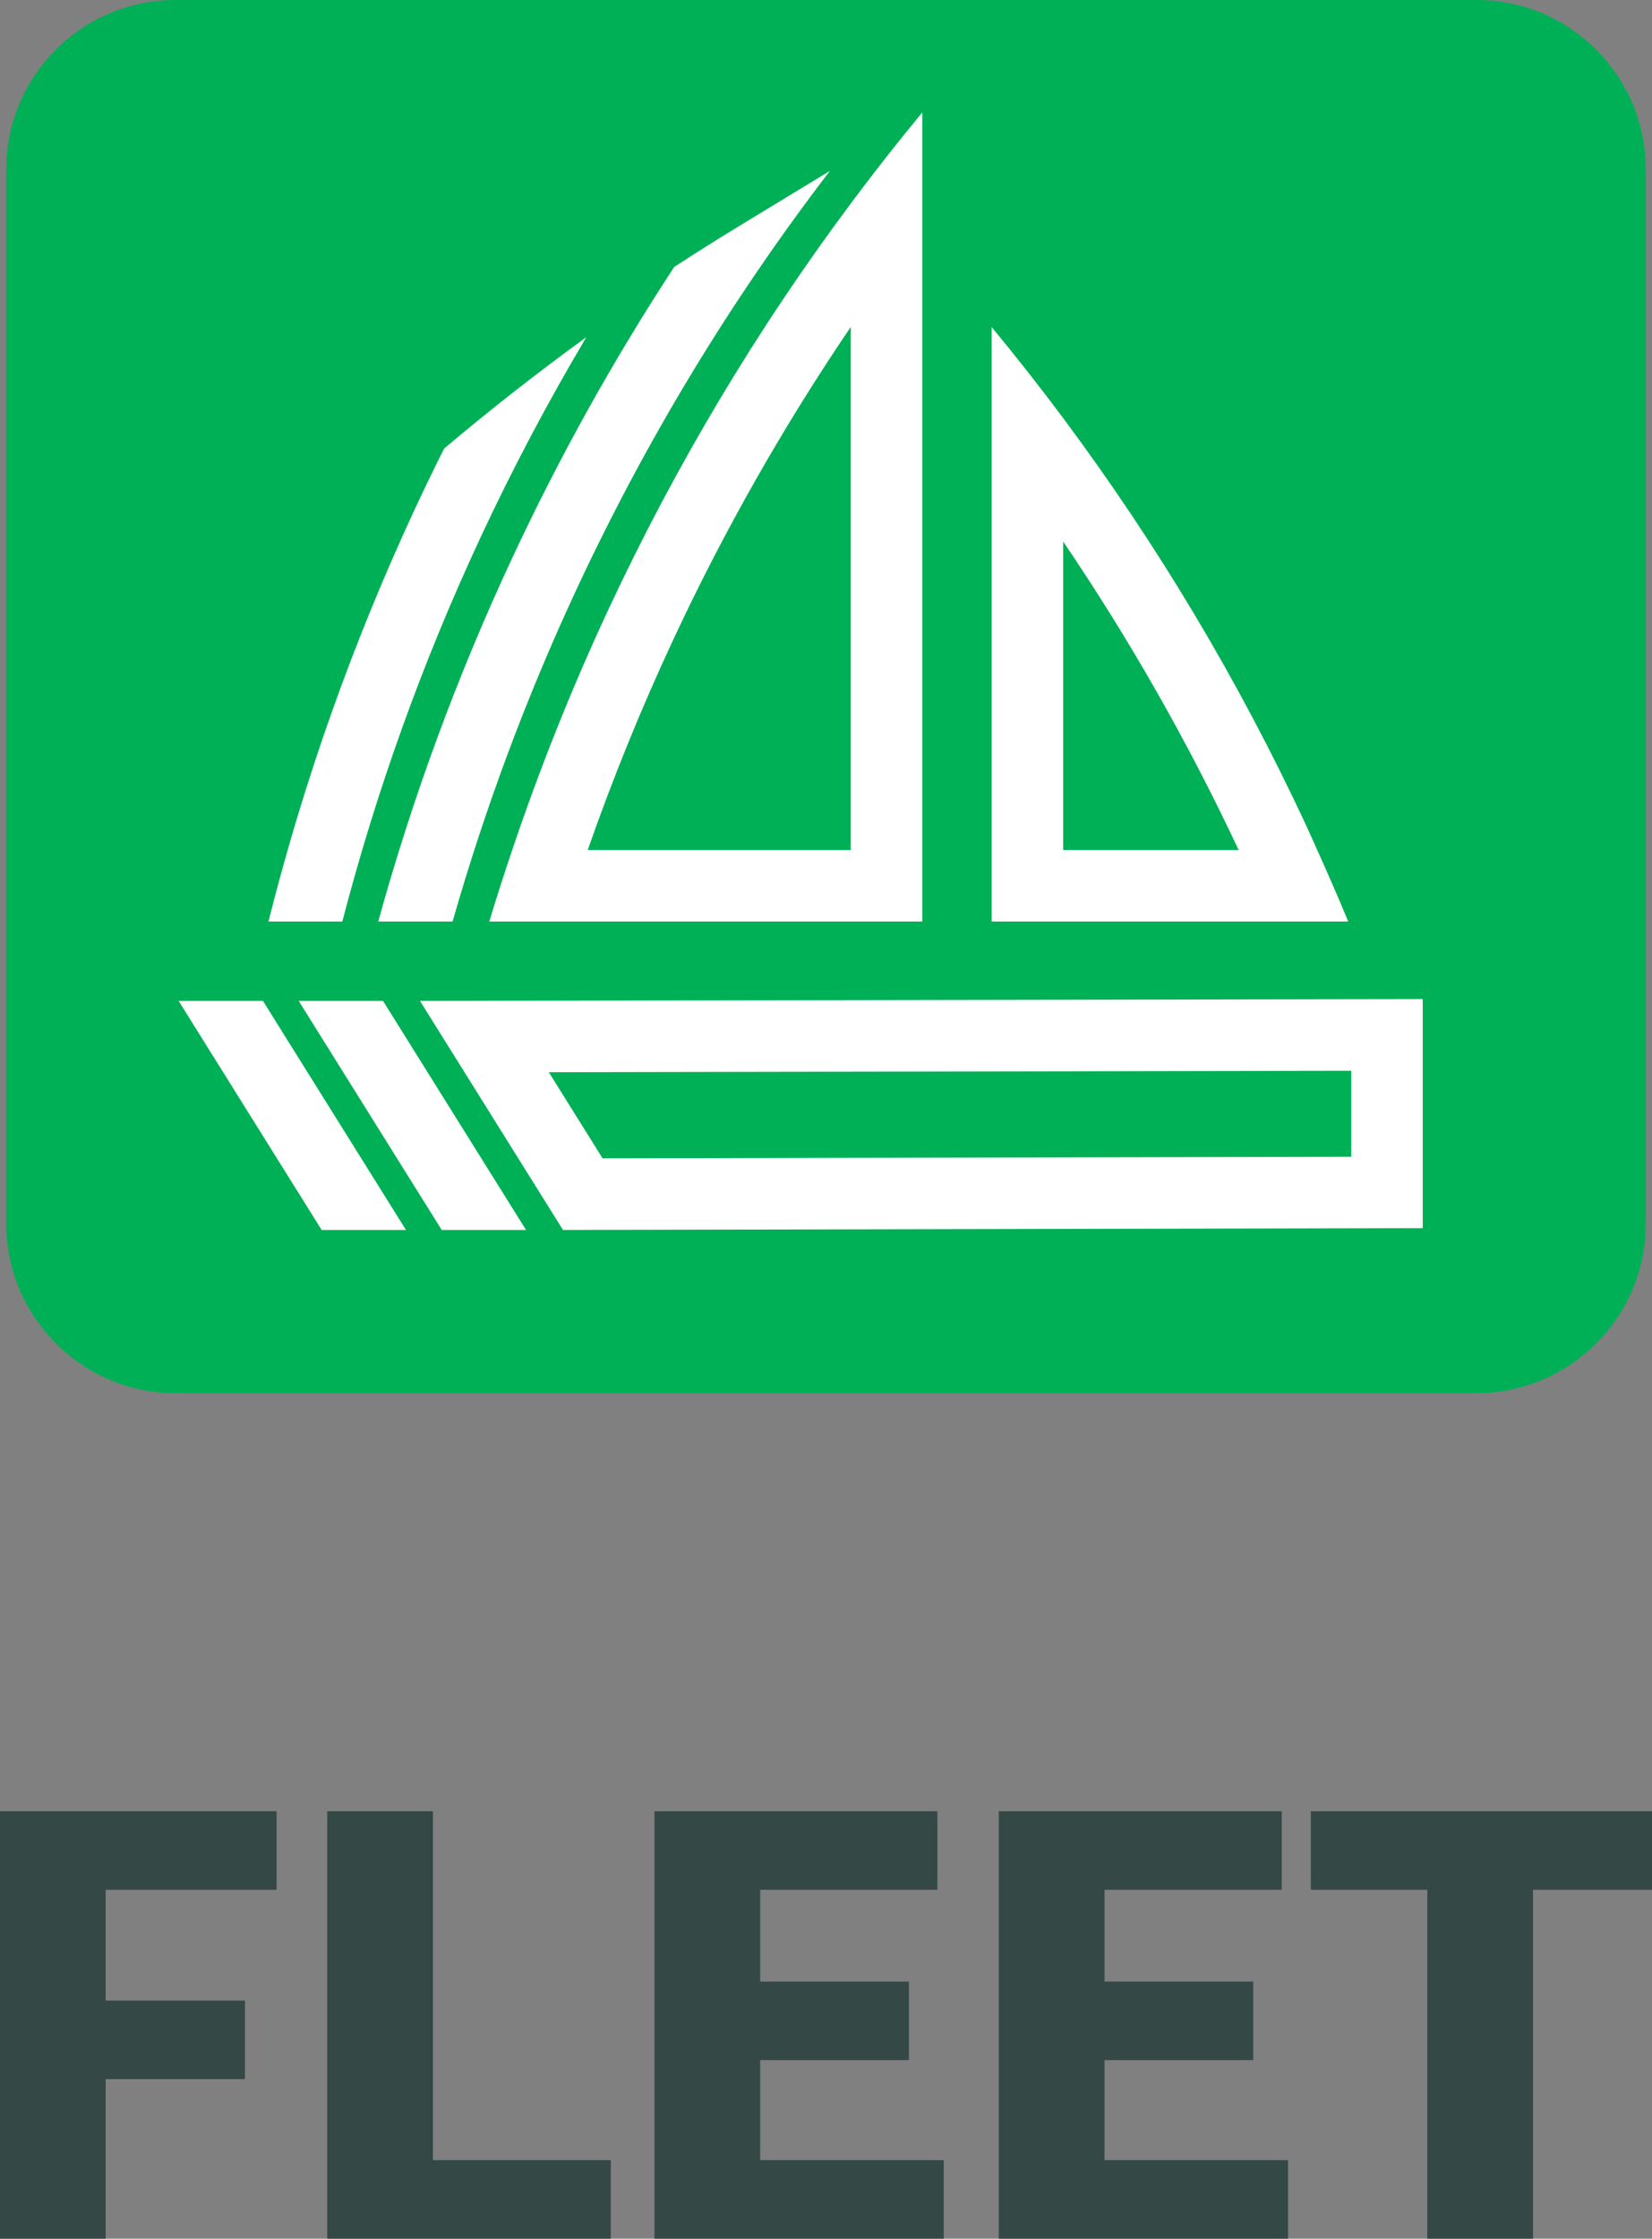 <?xml version="1.0" encoding="utf-8"?>
<!-- Generator: Adobe Illustrator 25.2.0, SVG Export Plug-In . SVG Version: 6.00 Build 0)  -->
<svg version="1.1" id="Layer_1" xmlns="http://www.w3.org/2000/svg" xmlns:xlink="http://www.w3.org/1999/xlink" x="0px" y="0px"
	 viewBox="0 0 195.746 265.158" style="enable-background:new 0 0 195.746 265.158;" xml:space="preserve">
<rect x="0" y="0" width="195.746" height="265.158" fill="#808080" stroke="none"/>
<style type="text/css">
	.st0{fill:#A453B9;}
	.st1{fill:#FFFFFF;}
	.st2{fill:#344845;}
	.st3{fill:#D13306;}
	.st4{fill:#004D93;}
	.st5{fill:#0081BE;}
	.st6{fill:#1167F1;}
	.st7{fill:#FFC400;}
	.st8{fill:#FF7A3D;}
	.st9{fill:#00A580;}
	.st10{fill:#53C3D0;}
	.st11{fill:#671C4C;}
	.st12{fill:#00E3C2;}
	.st13{fill:#00B056;}
	.st14{fill:#BC2A46;}
	.st15{fill:#FF192E;}
</style>
<g>
	<path class="st13" d="M175.001,165H20.745c-11,0-20-9-20-20V20c0-11,9-20,20-20h154.256c11,0,20,9,20,20v125
		C195.001,156,186.001,165,175.001,165z"/>
	<g>
		<path class="st1" d="M159.752,109.153c-1.172-2.841-2.403-5.663-3.672-8.473
			c-0.457-1.01-0.9-2.025-1.369-3.031
			c-7.977-17.106-17.593-33.179-28.736-48.125
			c-2.732-3.664-5.557-7.26-8.473-10.786v13.617V109.153h33.052H159.752z
			 M125.975,100.68V64.14c7.842,11.556,14.792,23.748,20.792,36.54H125.975z"/>
		<path class="st1" d="M60.693,100.68c-0.949,2.812-1.862,5.635-2.718,8.473h8.874h42.432
			V26.936V13.318c-2.916,3.526-5.741,7.121-8.473,10.786
			c-11.143,14.946-20.759,31.019-28.735,48.125
			C67.729,81.544,63.947,91.039,60.693,100.68z M100.808,38.721v61.959H69.638
			c2.942-8.416,6.31-16.713,10.114-24.869
			C85.811,62.816,92.854,50.443,100.808,38.721z"/>
		<path class="st1" d="M44.817,109.153h8.809c3.845-13.441,8.745-26.608,14.724-39.43
			c8.237-17.664,18.268-34.196,29.981-49.475l-10.701,6.498
			c-2.603,1.58-5.191,3.215-7.747,4.879
			c-7.185,10.976-13.605,22.49-19.213,34.517
			C54.156,80.111,48.874,94.475,44.817,109.153z"/>
		<path class="st1" d="M56.947,63.635c3.798-8.145,7.982-16.048,12.531-23.701
			c-5.769,4.188-11.396,8.589-16.855,13.198c-1.146,2.29-2.269,4.594-3.355,6.922
			C41.856,75.949,36.038,92.354,31.81,109.153h8.75
			C44.611,93.594,50.068,78.387,56.947,63.635z"/>
		<path class="st1" d="M49.762,118.552l16.946,27.129l101.872-0.216v-27.129L49.762,118.552z
			 M160.107,137.011l-88.707,0.188l-6.372-10.201l95.079-0.173V137.011z"/>
		<polygon class="st1" points="35.393,118.552 52.339,145.681 62.329,145.681 45.383,118.552 		"/>
		<polygon class="st1" points="21.166,118.552 38.112,145.681 48.102,145.681 31.156,118.552 		"/>
	</g>
	<g>
		<path class="st2" d="M0,214.535h32.773v9.3H12.524v13.124h16.499v9.3H12.524v18.899H0
			V214.535z"/>
		<path class="st2" d="M38.774,214.535h12.524v41.323h21.074v9.3H38.774V214.535z"/>
		<path class="st2" d="M77.549,214.535h33.523v9.3H90.073v10.874h17.624v9.3H90.073
			v11.85h21.749v9.3H77.549V214.535z"/>
		<path class="st2" d="M118.349,214.535h33.523v9.3h-20.999v10.874h17.624v9.3h-17.624
			v11.85h21.749v9.3h-34.273V214.535z"/>
		<path class="st2" d="M155.323,214.535h40.423v9.3h-14.099v41.323h-12.524v-41.323h-13.8
			V214.535z"/>
	</g>
</g>
</svg>
